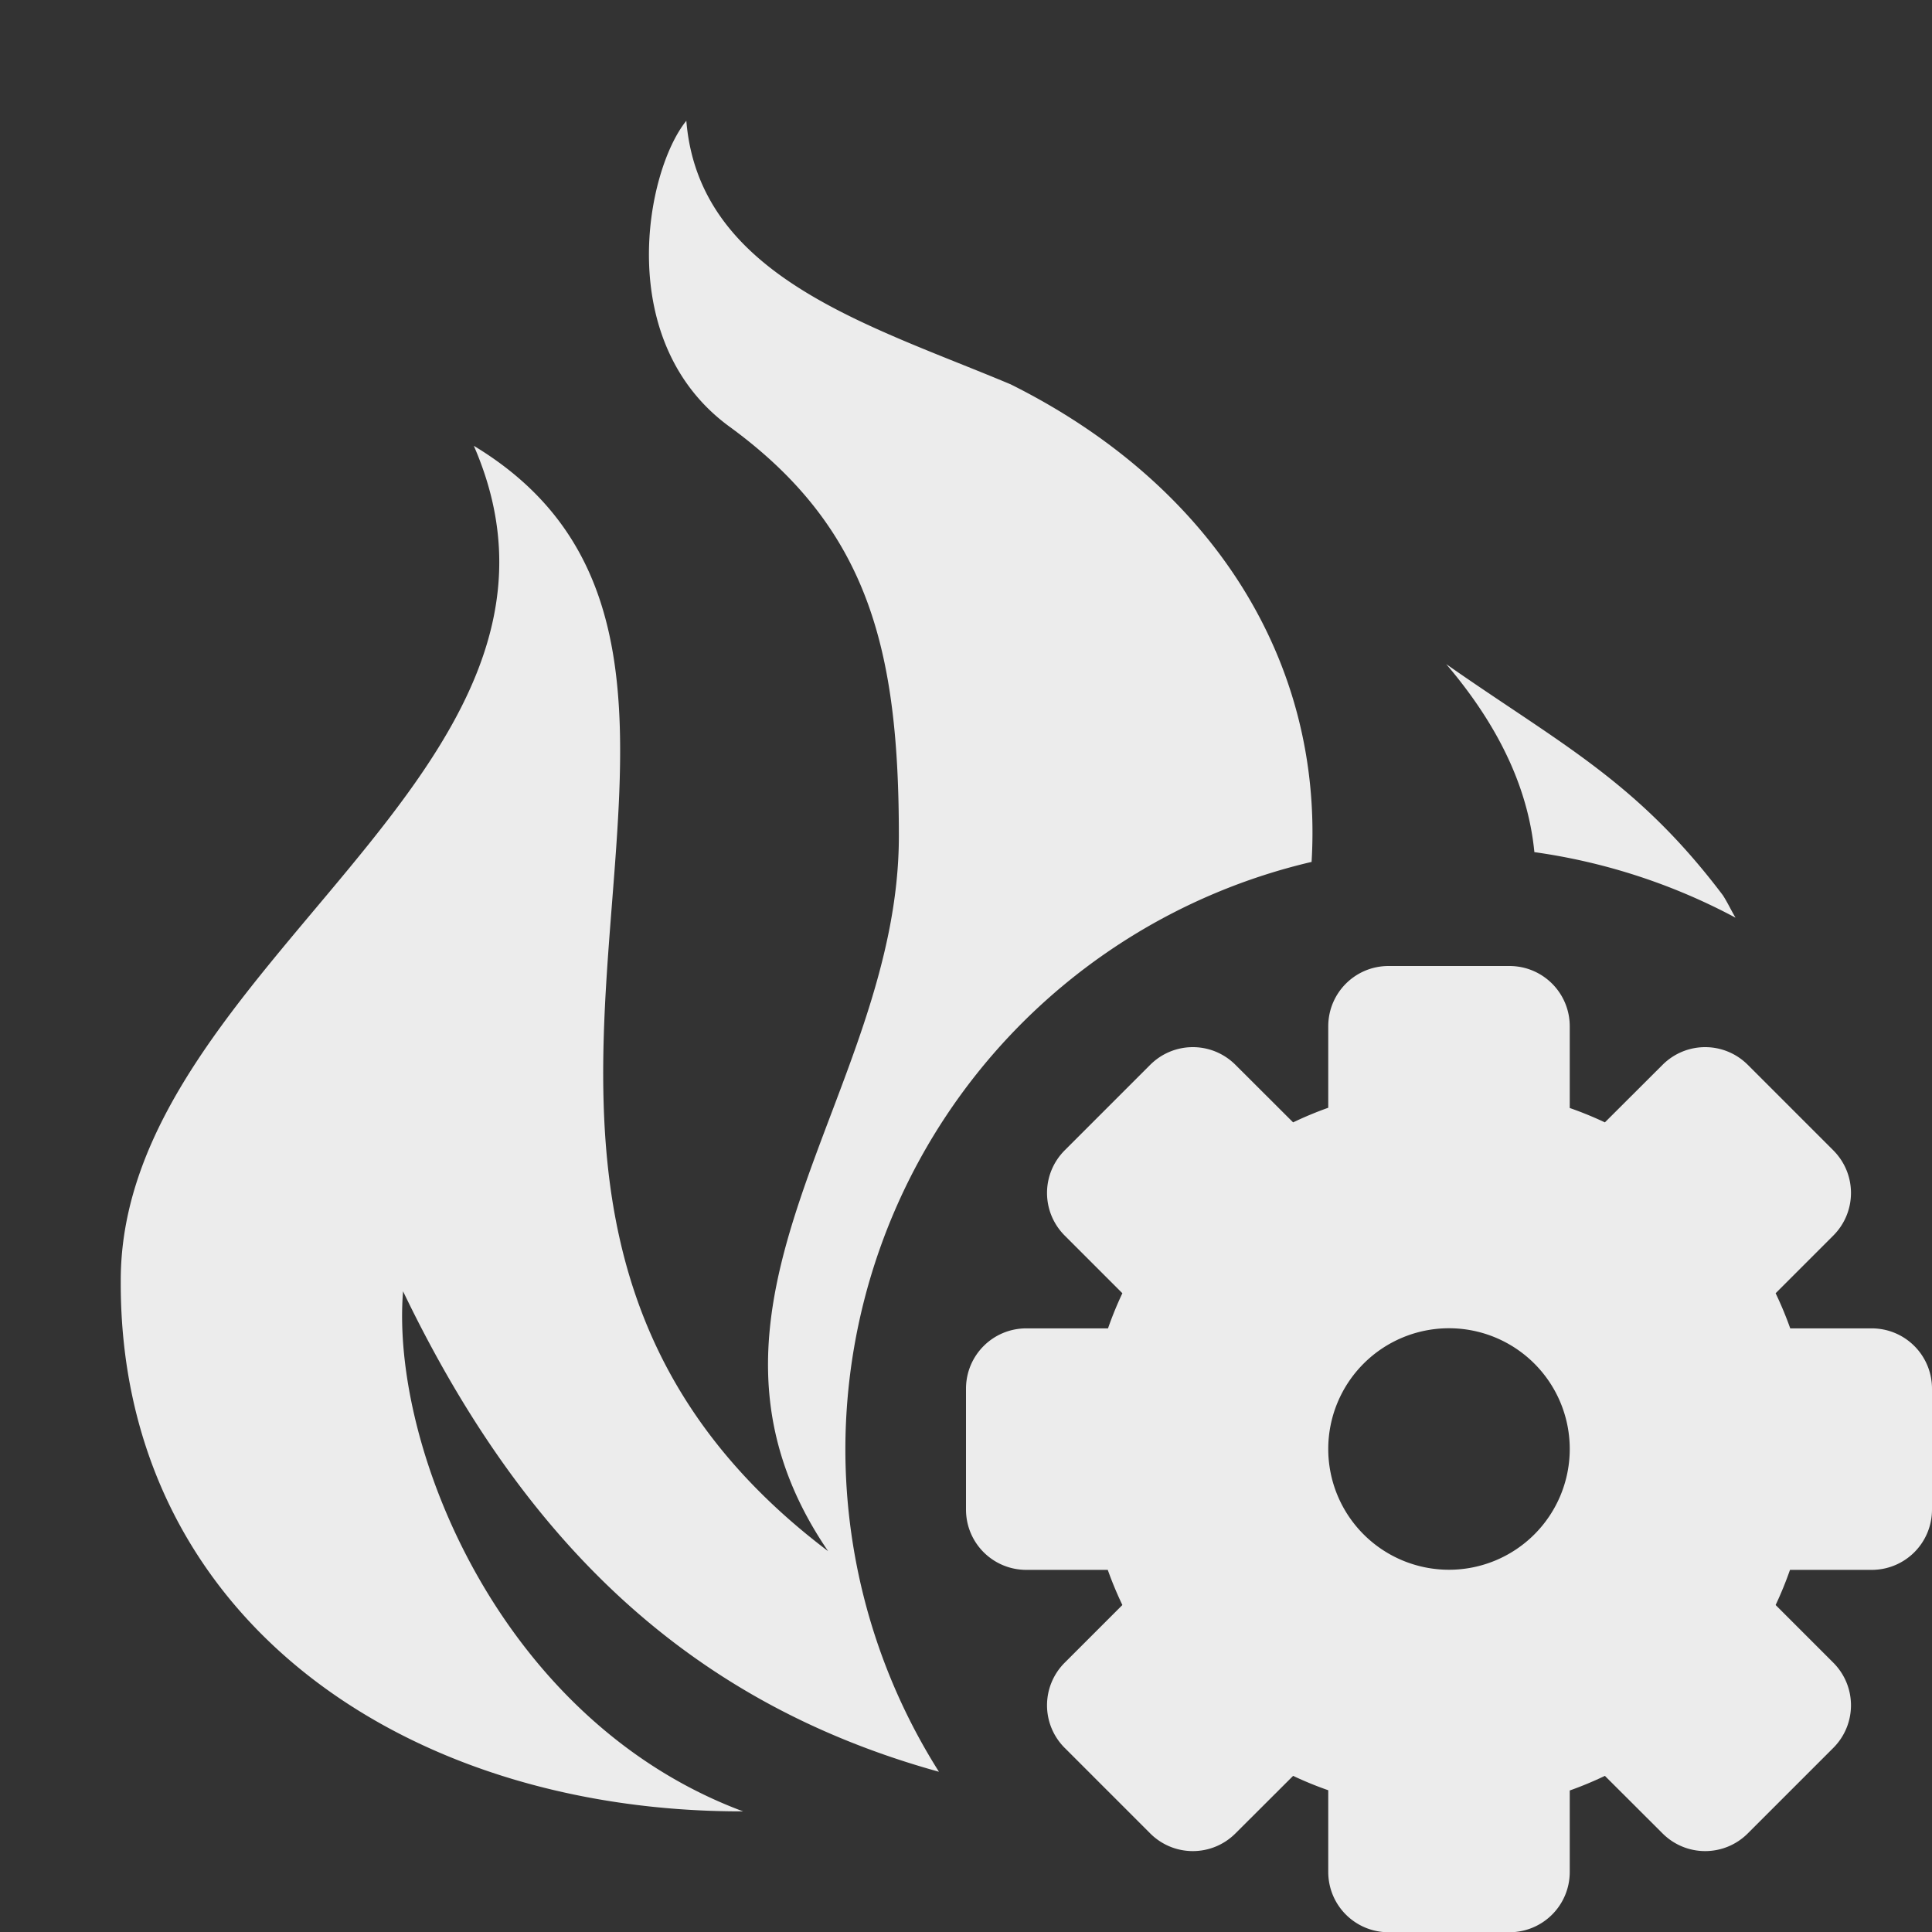 <svg viewBox="0 0 16 16" xmlns="http://www.w3.org/2000/svg">
 <rect x="0" y="0" width="16" height="16" fill="#333333" stroke="none"/>
 <g transform="matrix(1 0 0 1 0 -1036.86)">
  <g style="fill:#ececec;fill-opacity:1;stroke:none" transform="matrix(1 0 0 1 -0.194 1.1)">
   <path style="stroke-width:0.562" d="m 5.684 1 c -0.337 0.415 -0.609 1.836 0.365 2.539 c 1.15 0.842 1.395 1.853 1.395 3.385 c 0 2.154 -1.981 3.877 -0.586 5.922 c -3.896 -2.945 0.029 -7.364 -2.934 -9.154 c 1.173 2.692 -2.933 4.307 -2.924 6.92 c -0.01 2.772 2.338 4.394 5.154 4.389 c -2.01 -0.749 -2.92 -3.02 -2.816 -4.307 c 1.021 2.125 2.416 3.419 4.438 3.979 a 5 5 0 0 1 -0.775 -2.672 a 5 5 0 0 1 3.861 -4.863 c 0.1 -1.664 -0.826 -3.125 -2.492 -3.955 c -1.164 -0.49 -2.58 -0.888 -2.686 -2.182 z m 6.293 4.5 c 0.464 0.545 0.682 1.063 0.73 1.557 a 5 5 0 0 1 1.666 0.543 c -0.037 -0.062 -0.065 -0.124 -0.105 -0.186 c -0.715 -0.947 -1.347 -1.253 -2.291 -1.914 z" transform="matrix(1 0 0 1 0.194 1035.76)"/>
  </g>
  <path style="fill:#ececec;opacity:1;fill-opacity:1;stroke:none;fill-rule:nonzero" d="m 11.5 1044.86 c -0.277 0 -0.5 0.223 -0.5 0.5 l 0 0.674 a 3 3 0 0 0 -0.291 0.121 l -0.477 -0.476 c -0.196 -0.196 -0.511 -0.196 -0.707 0 l -0.707 0.707 c -0.196 0.196 -0.196 0.511 0 0.707 l 0.477 0.477 a 3 3 0 0 0 -0.119 0.291 l -0.676 0 c -0.277 0 -0.5 0.223 -0.5 0.5 l 0 1 c 0 0.277 0.223 0.5 0.5 0.5 l 0.674 0 a 3 3 0 0 0 0.121 0.291 l -0.477 0.477 c -0.196 0.196 -0.196 0.511 0 0.707 l 0.707 0.707 c 0.196 0.196 0.511 0.196 0.707 0 l 0.477 -0.476 a 3 3 0 0 0 0.291 0.119 l 0 0.676 c 0 0.277 0.223 0.5 0.5 0.5 l 1 0 c 0.277 0 0.5 -0.223 0.5 -0.5 l 0 -0.674 a 3 3 0 0 0 0.291 -0.121 l 0.477 0.476 c 0.196 0.196 0.511 0.196 0.707 0 l 0.707 -0.707 c 0.196 -0.196 0.196 -0.511 0 -0.707 l -0.477 -0.477 a 3 3 0 0 0 0.119 -0.291 l 0.676 0 c 0.277 0 0.5 -0.223 0.5 -0.5 l 0 -1 c 0 -0.277 -0.223 -0.5 -0.5 -0.5 l -0.674 0 a 3 3 0 0 0 -0.121 -0.291 l 0.477 -0.477 c 0.196 -0.196 0.196 -0.511 0 -0.707 l -0.707 -0.707 c -0.196 -0.196 -0.511 -0.196 -0.707 0 l -0.477 0.476 a 3 3 0 0 0 -0.291 -0.119 l 0 -0.676 c 0 -0.277 -0.223 -0.5 -0.5 -0.5 l -1 0 z m 0.5 3 a 1 1 0 0 1 1 1 1 1 0 0 1 -1 1 1 1 0 0 1 -1 -1 1 1 0 0 1 1 -1 z"/>
 </g>
</svg>
